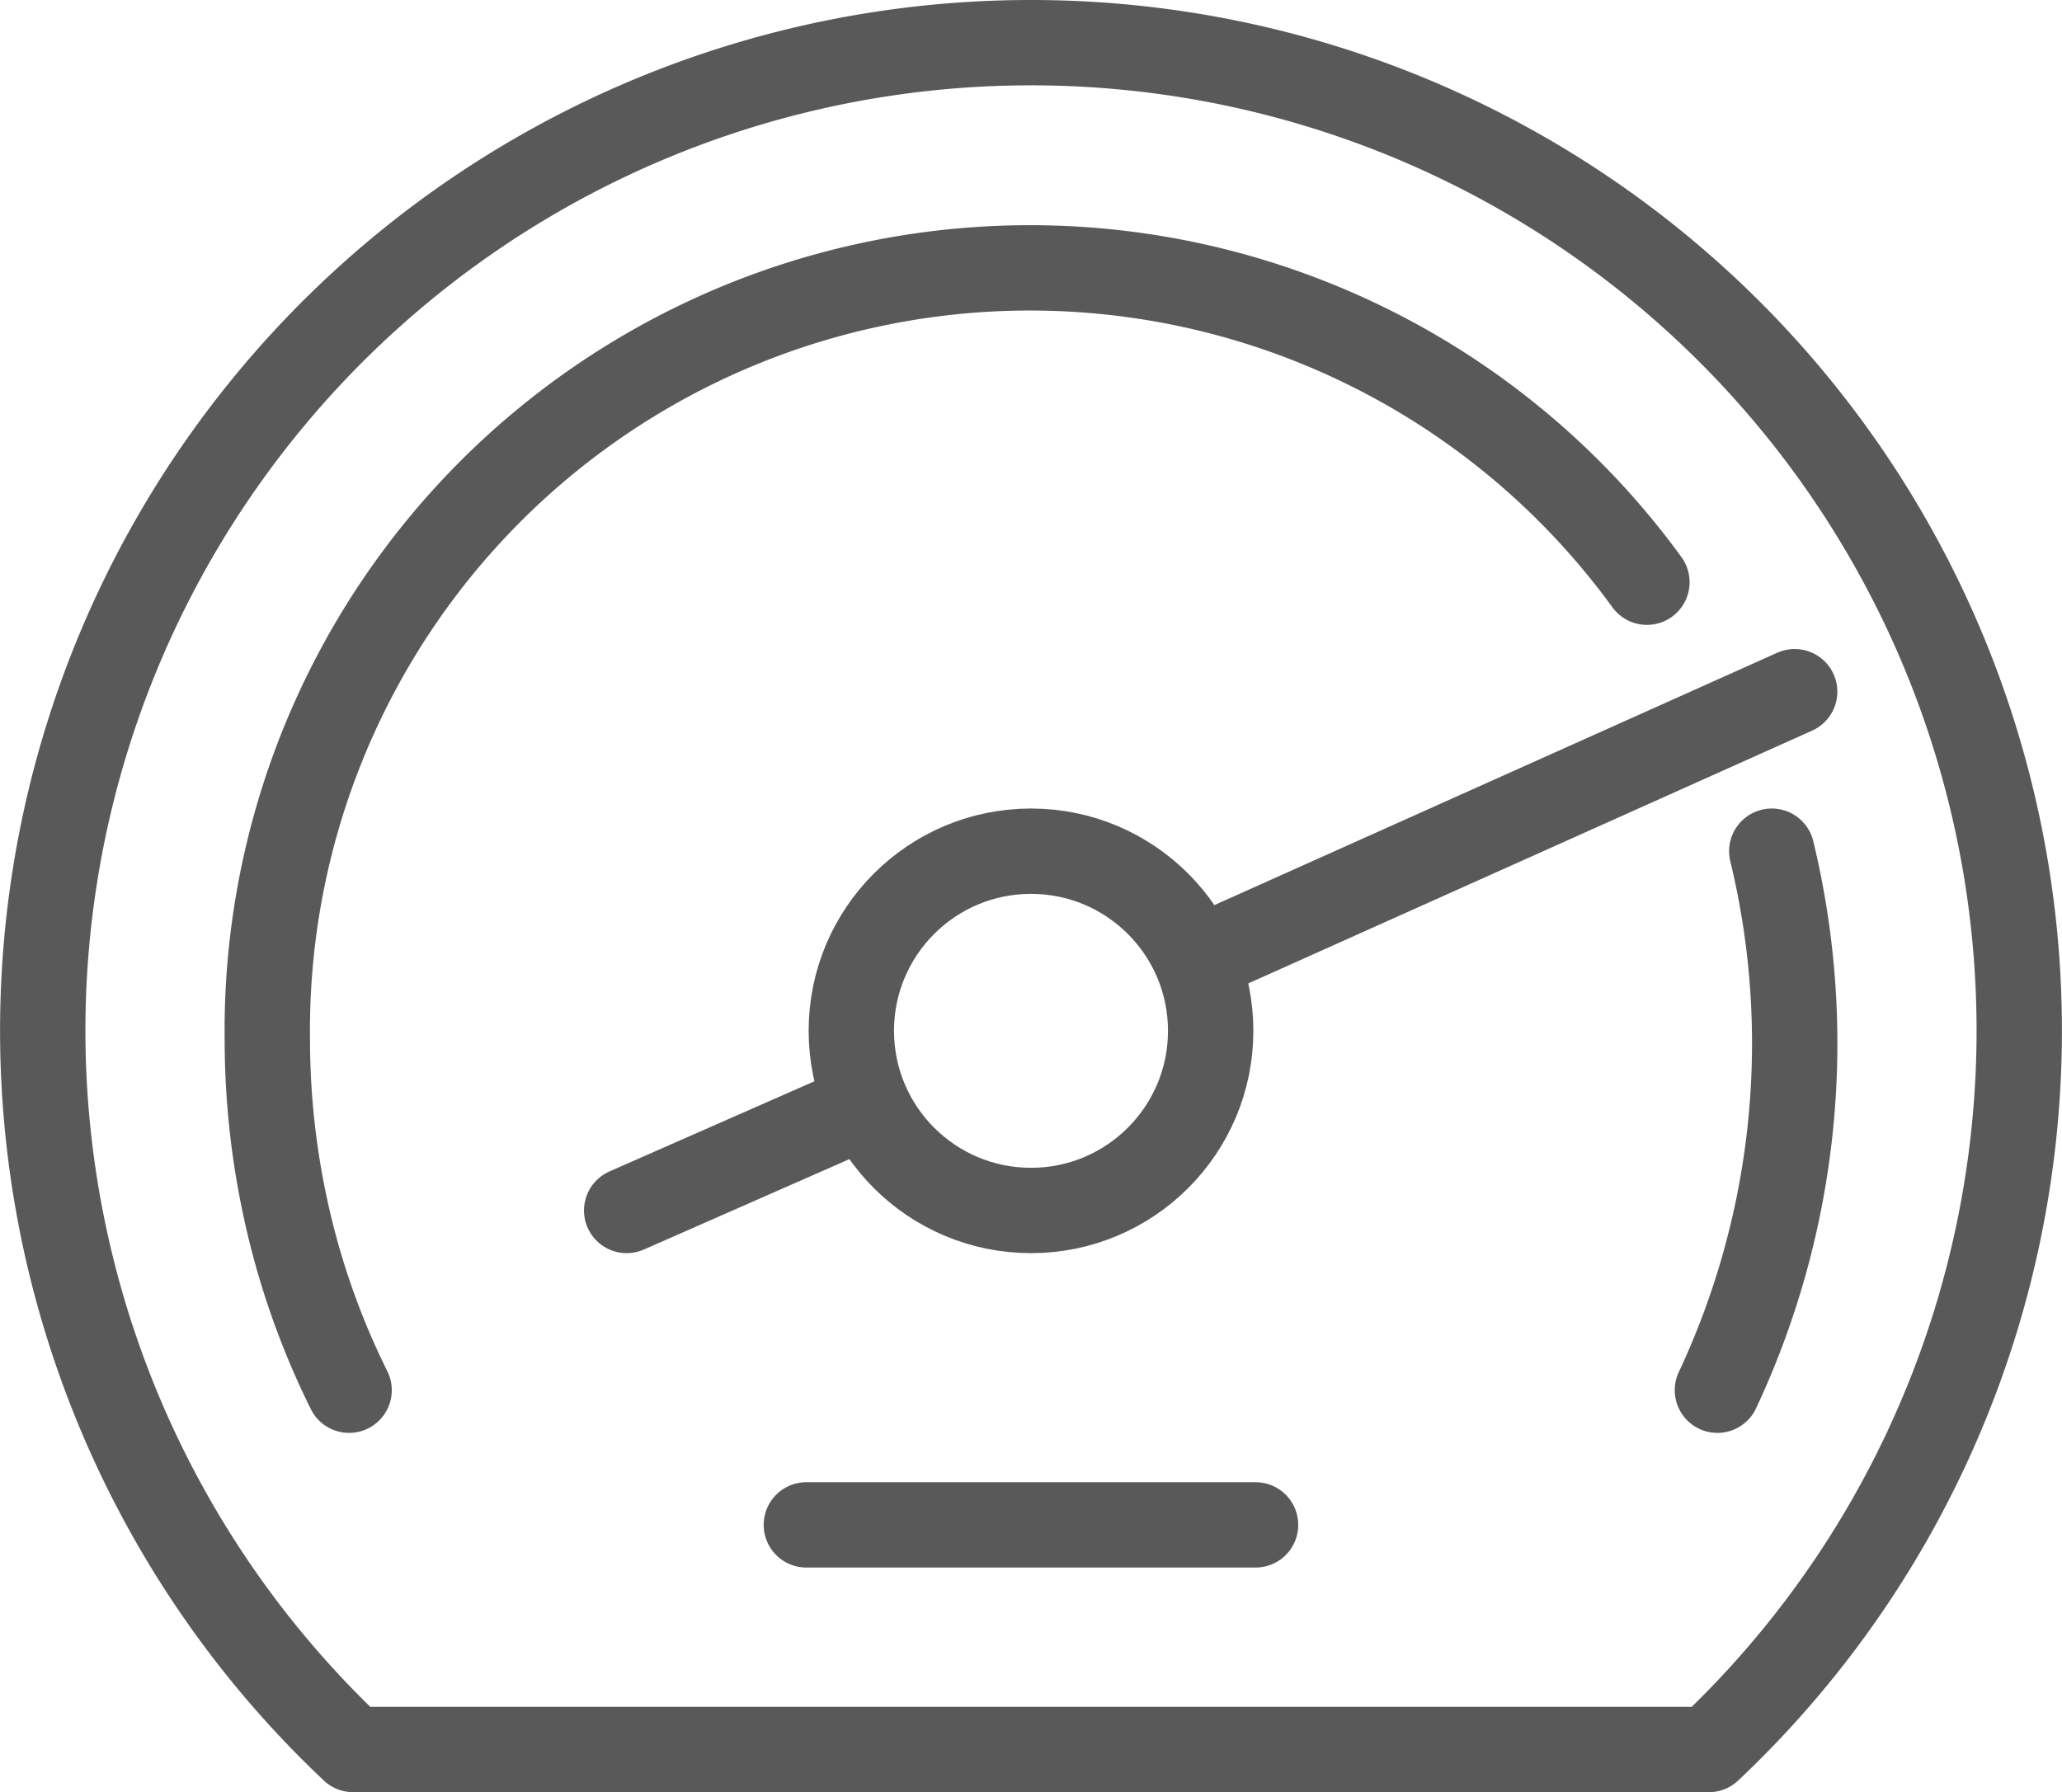 <svg xmlns="http://www.w3.org/2000/svg" width="24.158" height="21" viewBox="0 0 24.158 21">
  <g id="Miles" transform="translate(0.5 0.5)">
    <path id="Path_317" data-name="Path 317" d="M167.917,230a9.575,9.575,0,0,1-.637,6.316" transform="translate(-147.659 -220.526)" fill="none" stroke="#595959" stroke-linecap="round" stroke-linejoin="round" stroke-miterlimit="10" stroke-width="1"/>
    <path id="Path_318" data-name="Path 318" d="M135.958,230.163a9.1,9.1,0,0,1-.747-2.137,9.358,9.358,0,0,1-.211-1.968,8.935,8.935,0,0,1,16.163-5.363" transform="translate(-132.368 -214.373)" fill="none" stroke="#595959" stroke-linecap="round" stroke-linejoin="round" stroke-miterlimit="10" stroke-width="1"/>
    <circle id="Ellipse_7" data-name="Ellipse 7" cx="2.105" cy="2.105" r="2.105" transform="translate(9.474 9.474)" fill="none" stroke="#595959" stroke-linejoin="round" stroke-miterlimit="10" stroke-width="1"/>
    <line id="Line_146" data-name="Line 146" x1="2.632" y2="1.158" transform="translate(6.842 12.526)" fill="none" stroke="#595959" stroke-linecap="round" stroke-linejoin="round" stroke-miterlimit="10" stroke-width="1"/>
    <line id="Line_147" data-name="Line 147" x1="6.842" y2="3.068" transform="translate(13.684 7.605)" fill="none" stroke="#595959" stroke-linecap="round" stroke-linejoin="round" stroke-miterlimit="10" stroke-width="1"/>
    <line id="Line_148" data-name="Line 148" x2="5.263" transform="translate(8.947 17.368)" fill="none" stroke="#595959" stroke-linecap="round" stroke-linejoin="round" stroke-miterlimit="10" stroke-width="1"/>
    <path id="Path_319" data-name="Path 319" d="M141.579,212a11.576,11.576,0,0,0-7.942,20h15.884a11.576,11.576,0,0,0-7.942-20Z" transform="translate(-130 -212)" fill="none" stroke="#595959" stroke-linecap="round" stroke-linejoin="round" stroke-miterlimit="10" stroke-width="1"/>
  </g>
</svg>
